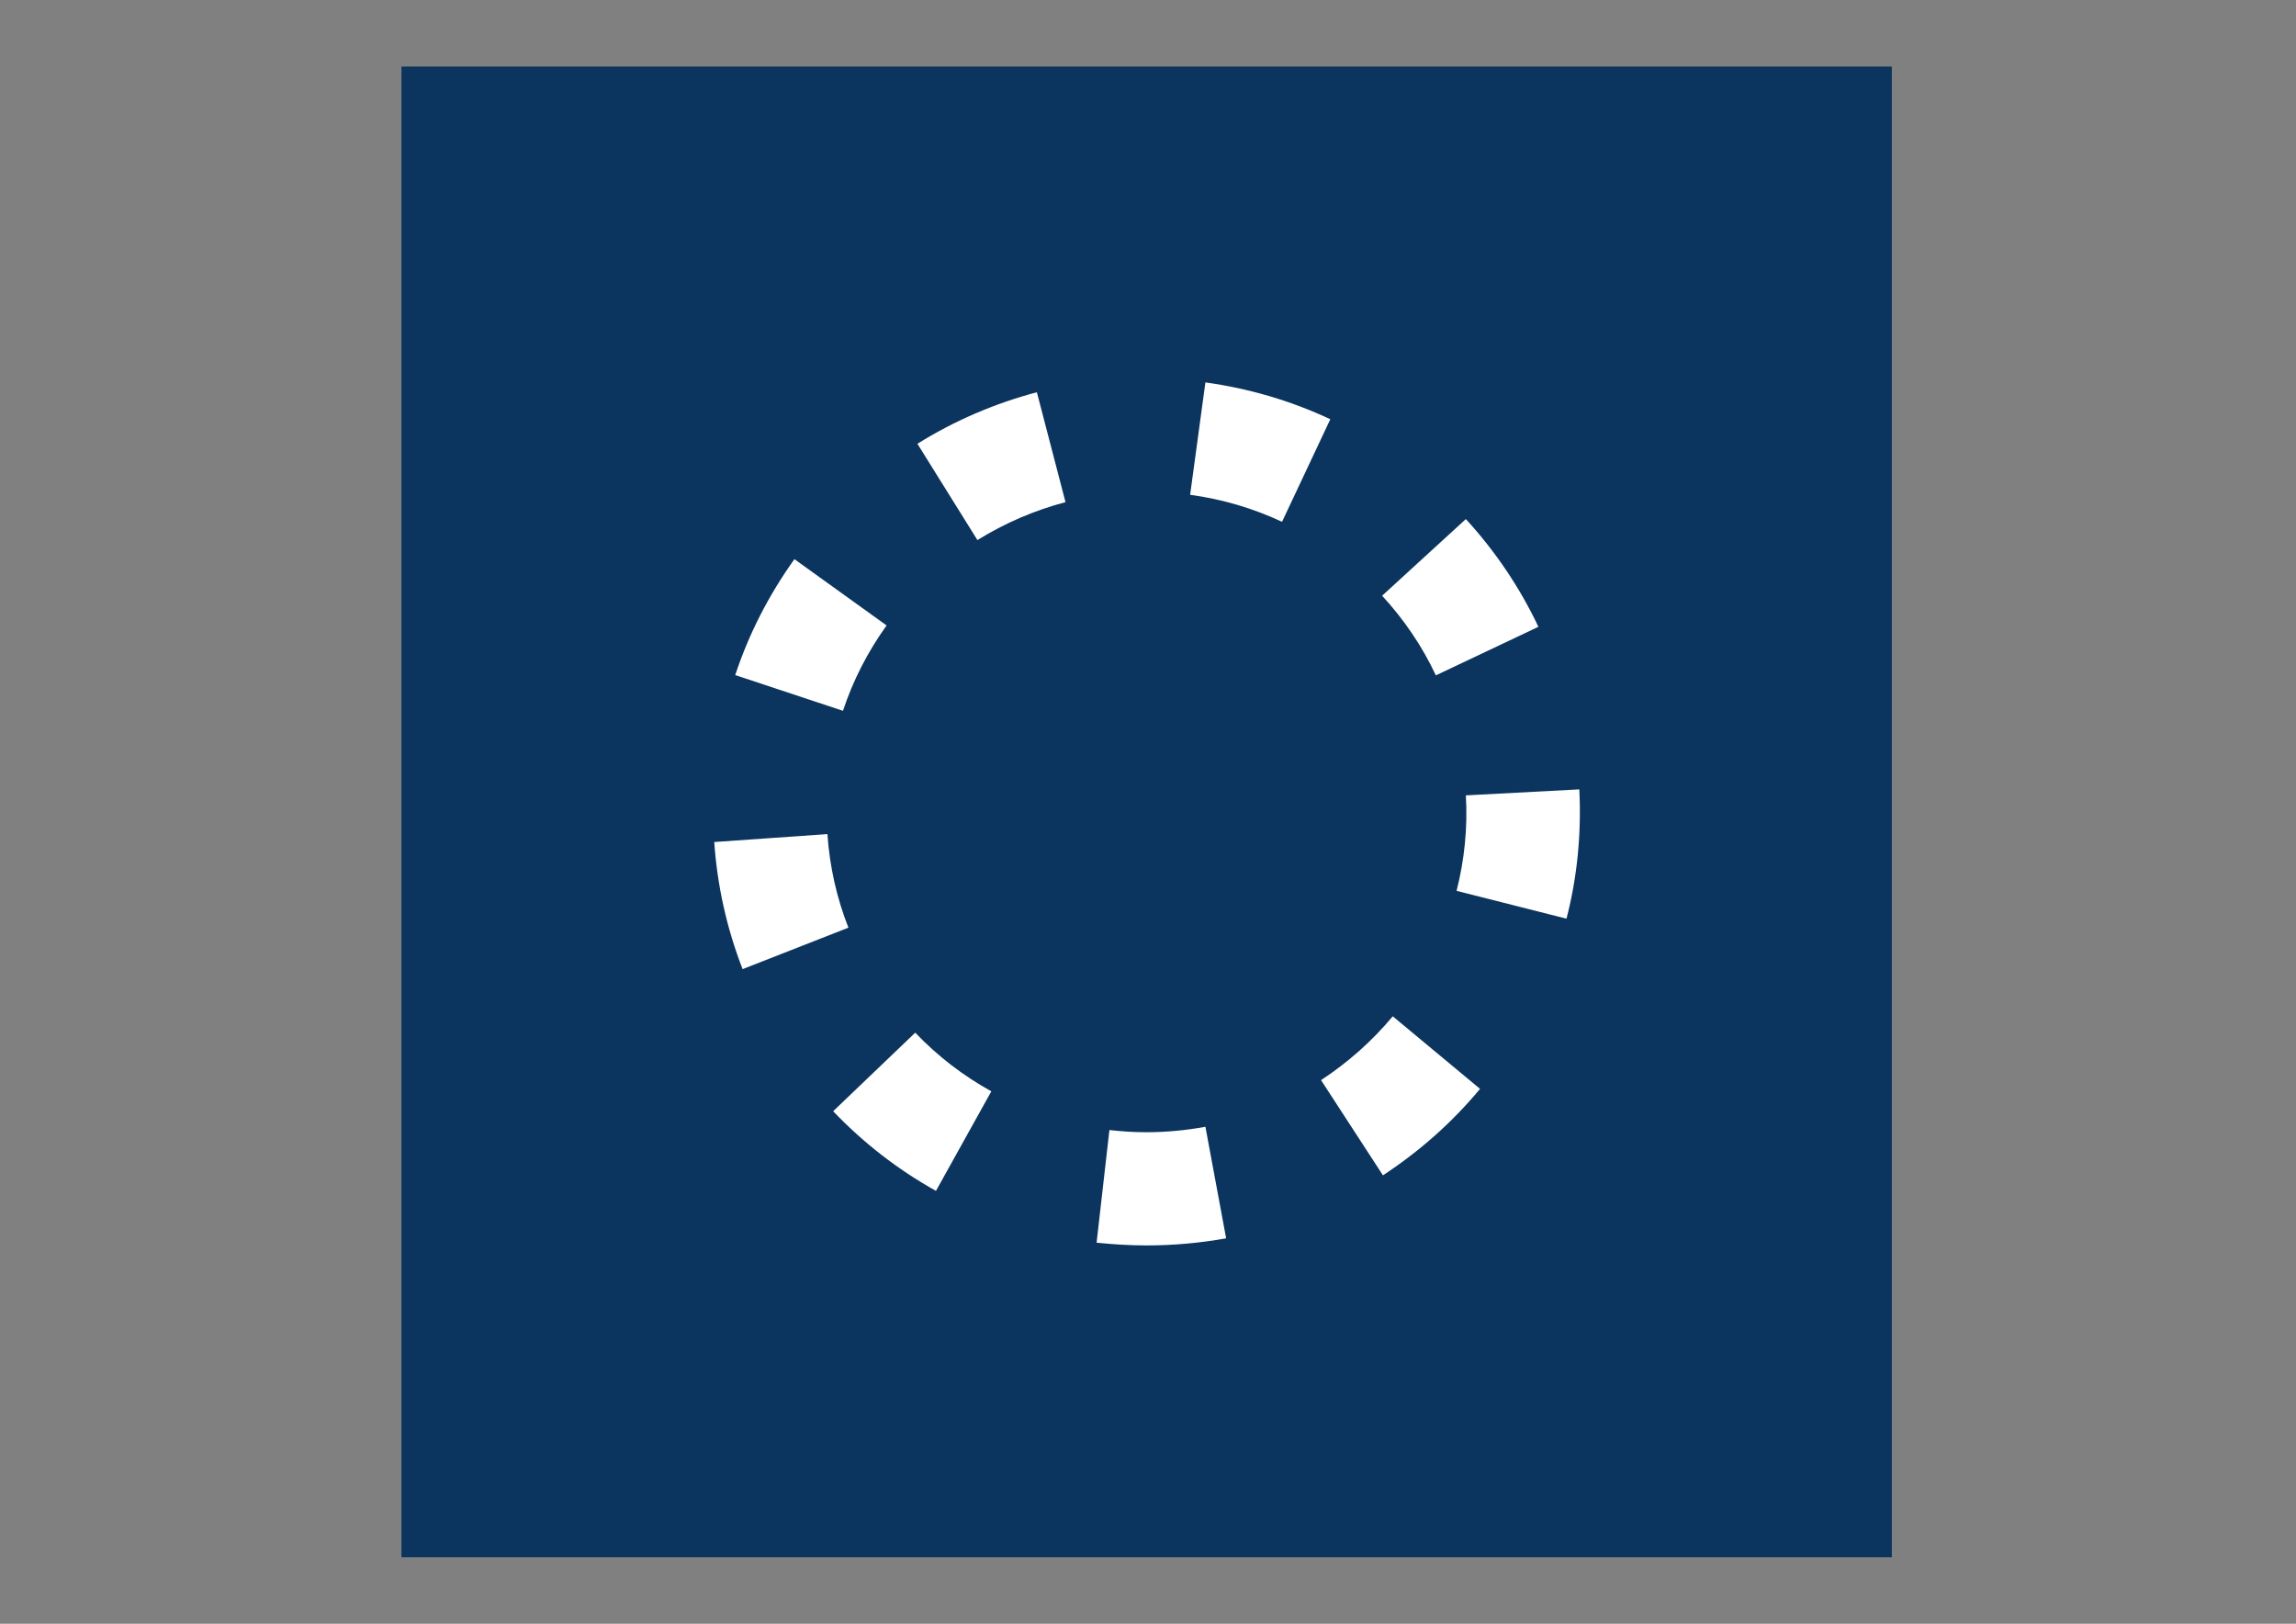 <?xml version="1.0" encoding="utf-8"?>
<!-- Generator: Adobe Illustrator 20.1.0, SVG Export Plug-In . SVG Version: 6.00 Build 0)  -->
<svg version="1.1" id="レイヤー_1" xmlns="http://www.w3.org/2000/svg" xmlns:xlink="http://www.w3.org/1999/xlink" x="0px"
	 y="0px" viewBox="0 0 841.9 595.3" style="enable-background:new 0 0 841.9 595.3;" xml:space="preserve">
<rect x="0" y="0" width="841.9" height="595.3" fill="#808080" stroke="none"/>
<style type="text/css">
	.st0{fill:#0B355E;}
	.st1{fill:#FFFFFF;}
</style>
<rect x="147.2" y="24.4" class="st0" width="546.5" height="546.5"/>
<path class="st1" d="M420.4,456.6C420.4,456.6,420.4,456.6,420.4,456.6c-6.1,0-12.3-0.4-18.3-1l4.7-41.3c4.5,0.5,9,0.8,13.5,0.8
	c0,0,0,0,0,0c7.3,0,14.6-0.7,21.7-2l7.6,40.9C440.1,455.7,430.3,456.6,420.4,456.6z M343.2,436.6c-14-7.8-26.6-17.6-37.7-29.2
	l30.1-28.8c8.2,8.6,17.6,15.8,27.9,21.5L343.2,436.6z M507.1,430.9L484.4,396c9.9-6.5,18.7-14.3,26.3-23.4l32,26.6
	C532.5,411.5,520.5,422.1,507.1,430.9z M272.3,355.3c-5.8-14.9-9.3-30.6-10.4-46.6l41.5-2.9c0.8,11.8,3.4,23.4,7.7,34.3L272.3,355.3
	z M309.1,260.6l-39.5-13.1c5-15.2,12.4-29.5,21.7-42.5l33.8,24.3C318.2,238.9,312.8,249.4,309.1,260.6z M526.5,247.6
	c-5-10.7-11.7-20.5-19.7-29.2l30.7-28.1c10.8,11.8,19.8,25.1,26.6,39.5L526.5,247.6z M534.1,326.6c2.9-11.4,4.1-23.2,3.4-35
	l41.6-2.2c0.8,16-0.7,32-4.7,47.4L534.1,326.6z M358.4,198l-22-35.3c13.6-8.5,28.4-14.8,43.8-18.9l10.5,40.3
	C379.3,187.1,368.4,191.8,358.4,198z M470.1,191.3c-10.7-5-22-8.3-33.7-9.9l5.6-41.2c15.9,2.2,31.3,6.7,45.8,13.5L470.1,191.3z"/>
</svg>
